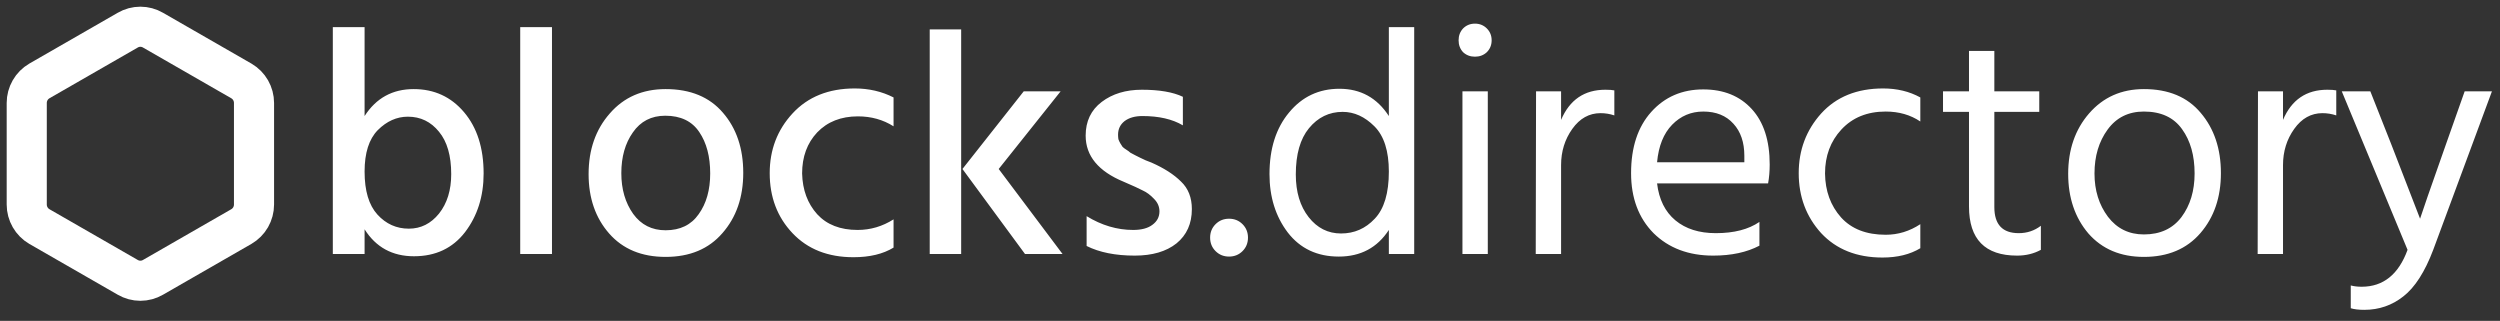 <svg width="187" height="24" viewBox="0 0 187 24" fill="none" xmlns="http://www.w3.org/2000/svg">
    <rect x="0" y="0" width="187" height="24" fill="#333333" stroke="none"/>
    <path d="M19 15.301V7.699C19 7.366 18.912 7.039 18.747 6.75C18.581 6.462 18.342 6.222 18.056 6.055L11.444 2.255C11.157 2.088 10.832 2 10.5 2C10.168 2 9.843 2.088 9.556 2.255L2.944 6.055C2.658 6.222 2.419 6.462 2.254 6.75C2.088 7.039 2 7.366 2 7.699V15.301C2 15.634 2.088 15.961 2.254 16.25C2.419 16.538 2.658 16.778 2.944 16.945L9.556 20.745C9.843 20.912 10.168 21 10.5 21C10.832 21 11.157 20.912 11.444 20.745L18.056 16.945C18.342 16.778 18.581 16.538 18.747 16.25C18.912 15.961 19 15.634 19 15.301Z" stroke="white" stroke-width="3" stroke-linecap="round" stroke-linejoin="round"/>
    <path d="M27.271 19H24.895V2.032H27.271V8.68C28.135 7.336 29.359 6.664 30.943 6.664C32.479 6.664 33.735 7.24 34.711 8.392C35.687 9.544 36.175 11.072 36.175 12.976C36.175 14.688 35.711 16.152 34.783 17.368C33.855 18.568 32.583 19.168 30.967 19.168C29.351 19.168 28.119 18.496 27.271 17.152V19ZM27.271 12.832C27.271 14.272 27.591 15.344 28.231 16.048C28.871 16.752 29.655 17.104 30.583 17.104C31.479 17.104 32.231 16.728 32.839 15.976C33.447 15.208 33.751 14.224 33.751 13.024C33.751 11.648 33.447 10.592 32.839 9.856C32.231 9.104 31.455 8.728 30.511 8.728C29.679 8.728 28.927 9.064 28.255 9.736C27.599 10.408 27.271 11.44 27.271 12.832ZM41.288 19H38.912V2.032H41.288V19ZM54.083 8.44C55.091 9.608 55.595 11.104 55.595 12.928C55.595 14.752 55.075 16.256 54.035 17.44C53.011 18.624 51.595 19.216 49.787 19.216C47.995 19.216 46.587 18.632 45.563 17.464C44.539 16.296 44.027 14.816 44.027 13.024C44.027 11.2 44.555 9.688 45.611 8.488C46.667 7.272 48.059 6.664 49.787 6.664C51.643 6.664 53.075 7.256 54.083 8.44ZM46.475 12.952C46.475 14.152 46.771 15.168 47.363 16C47.955 16.816 48.763 17.224 49.787 17.224C50.875 17.224 51.699 16.824 52.259 16.024C52.835 15.224 53.123 14.208 53.123 12.976C53.123 11.712 52.851 10.68 52.307 9.88C51.763 9.064 50.915 8.656 49.763 8.656C48.723 8.656 47.915 9.072 47.339 9.904C46.763 10.72 46.475 11.736 46.475 12.952ZM66.838 18.52C66.054 19 65.054 19.24 63.838 19.24C61.934 19.24 60.414 18.64 59.278 17.44C58.142 16.24 57.574 14.744 57.574 12.952C57.574 11.208 58.142 9.72 59.278 8.488C60.43 7.24 61.982 6.616 63.934 6.616C64.99 6.616 65.958 6.84 66.838 7.288V9.448C66.054 8.952 65.166 8.704 64.174 8.704C62.91 8.704 61.894 9.104 61.126 9.904C60.374 10.704 59.998 11.728 59.998 12.976C60.03 14.208 60.406 15.224 61.126 16.024C61.846 16.808 62.854 17.2 64.15 17.2C65.11 17.2 66.006 16.936 66.838 16.408V18.52ZM71.895 19H69.543V2.2H71.895V19ZM74.703 12.64L79.479 19H76.671L71.991 12.64L76.575 6.832H79.335L74.703 12.64ZM89.151 15.64C89.151 16.728 88.767 17.584 87.999 18.208C87.231 18.816 86.191 19.12 84.879 19.12C83.439 19.12 82.239 18.88 81.279 18.4V16.168C82.399 16.856 83.559 17.2 84.759 17.2C85.383 17.2 85.863 17.072 86.199 16.816C86.551 16.56 86.727 16.224 86.727 15.808C86.727 15.456 86.591 15.144 86.319 14.872C86.047 14.584 85.767 14.376 85.479 14.248C85.207 14.104 84.735 13.888 84.063 13.6C82.159 12.816 81.207 11.664 81.207 10.144C81.207 9.072 81.607 8.232 82.407 7.624C83.207 7.016 84.207 6.712 85.407 6.712C86.719 6.712 87.743 6.888 88.479 7.24V9.376C87.695 8.912 86.687 8.68 85.455 8.68C84.895 8.68 84.447 8.808 84.111 9.064C83.791 9.32 83.631 9.656 83.631 10.072C83.631 10.184 83.639 10.296 83.655 10.408C83.687 10.504 83.735 10.608 83.799 10.72C83.863 10.816 83.919 10.904 83.967 10.984C84.031 11.048 84.127 11.12 84.255 11.2C84.383 11.28 84.479 11.352 84.543 11.416C84.623 11.464 84.743 11.528 84.903 11.608C85.079 11.688 85.207 11.752 85.287 11.8C85.367 11.832 85.503 11.896 85.695 11.992C85.903 12.072 86.047 12.128 86.127 12.16C87.071 12.576 87.807 13.048 88.335 13.576C88.879 14.088 89.151 14.776 89.151 15.64ZM92.941 16.768C93.213 17.04 93.349 17.376 93.349 17.776C93.349 18.176 93.213 18.512 92.941 18.784C92.669 19.056 92.333 19.192 91.933 19.192C91.533 19.192 91.197 19.056 90.925 18.784C90.653 18.512 90.517 18.176 90.517 17.776C90.517 17.376 90.653 17.04 90.925 16.768C91.197 16.496 91.533 16.36 91.933 16.36C92.333 16.36 92.669 16.496 92.941 16.768ZM96.926 13.048C96.926 14.36 97.246 15.424 97.886 16.24C98.526 17.056 99.334 17.464 100.31 17.464C101.302 17.464 102.142 17.096 102.83 16.36C103.534 15.624 103.886 14.448 103.886 12.832C103.886 11.296 103.526 10.168 102.806 9.448C102.086 8.728 101.294 8.368 100.43 8.368C99.422 8.368 98.582 8.776 97.91 9.592C97.254 10.392 96.926 11.544 96.926 13.048ZM105.782 19H103.886V17.2C103.022 18.528 101.774 19.192 100.142 19.192C98.526 19.192 97.254 18.592 96.326 17.392C95.414 16.192 94.958 14.736 94.958 13.024C94.958 11.12 95.446 9.584 96.422 8.416C97.398 7.232 98.654 6.64 100.19 6.64C101.774 6.64 103.006 7.32 103.886 8.68V2.032H105.782V19ZM111.287 19H109.391V6.832H111.287V19ZM111.215 2.128C111.455 2.368 111.575 2.664 111.575 3.016C111.575 3.368 111.455 3.664 111.215 3.904C110.975 4.128 110.679 4.24 110.327 4.24C109.975 4.24 109.679 4.128 109.439 3.904C109.215 3.664 109.103 3.368 109.103 3.016C109.103 2.664 109.215 2.368 109.439 2.128C109.679 1.888 109.975 1.768 110.327 1.768C110.679 1.768 110.975 1.888 111.215 2.128ZM116.769 19H114.873L114.897 6.832H116.769V8.968C117.409 7.464 118.513 6.712 120.081 6.712C120.369 6.712 120.593 6.728 120.753 6.76V8.632C120.417 8.52 120.073 8.464 119.721 8.464C118.873 8.464 118.169 8.856 117.609 9.64C117.049 10.424 116.769 11.328 116.769 12.352V19ZM131.605 18.376C130.661 18.872 129.509 19.12 128.149 19.12C126.309 19.12 124.821 18.56 123.685 17.44C122.565 16.304 122.005 14.808 122.005 12.952C122.005 11.016 122.509 9.488 123.517 8.368C124.525 7.248 125.821 6.688 127.405 6.688C128.925 6.688 130.133 7.176 131.029 8.152C131.925 9.128 132.373 10.512 132.373 12.304C132.373 12.816 132.333 13.288 132.253 13.72H123.949C124.093 14.92 124.549 15.84 125.317 16.48C126.085 17.12 127.093 17.44 128.341 17.44C129.701 17.44 130.789 17.16 131.605 16.6V18.376ZM127.405 8.344C126.493 8.344 125.717 8.672 125.077 9.328C124.437 9.984 124.061 10.92 123.949 12.136H130.477V11.656C130.477 10.648 130.205 9.848 129.661 9.256C129.117 8.648 128.365 8.344 127.405 8.344ZM143.64 18.568C142.872 19.032 141.928 19.264 140.808 19.264C138.888 19.264 137.36 18.656 136.224 17.44C135.104 16.208 134.544 14.712 134.544 12.952C134.544 11.224 135.104 9.736 136.224 8.488C137.36 7.24 138.904 6.616 140.856 6.616C141.896 6.616 142.824 6.84 143.64 7.288V9.088C142.904 8.592 142.04 8.344 141.048 8.344C139.672 8.344 138.568 8.792 137.736 9.688C136.92 10.568 136.512 11.664 136.512 12.976C136.528 14.288 136.928 15.384 137.712 16.264C138.496 17.128 139.608 17.56 141.048 17.56C141.976 17.56 142.84 17.296 143.64 16.768V18.568ZM152.657 18.688C152.129 18.976 151.537 19.12 150.881 19.12C148.481 19.12 147.281 17.896 147.281 15.448V8.368H145.337V6.832H147.281V3.808H149.177V6.832H152.537V8.368H149.177V15.496C149.177 16.792 149.785 17.44 151.001 17.44C151.625 17.44 152.177 17.256 152.657 16.888V18.688ZM166.124 12.952C166.124 14.76 165.612 16.256 164.588 17.44C163.564 18.624 162.156 19.216 160.364 19.216C158.62 19.216 157.236 18.632 156.212 17.464C155.204 16.28 154.7 14.792 154.7 13C154.7 11.192 155.22 9.688 156.26 8.488C157.316 7.272 158.684 6.664 160.364 6.664C162.204 6.664 163.62 7.256 164.612 8.44C165.62 9.624 166.124 11.128 166.124 12.952ZM156.668 12.976C156.668 14.24 157.004 15.32 157.676 16.216C158.348 17.096 159.244 17.536 160.364 17.536C161.58 17.536 162.516 17.104 163.172 16.24C163.828 15.36 164.156 14.272 164.156 12.976C164.156 11.632 163.844 10.528 163.22 9.664C162.596 8.784 161.644 8.344 160.364 8.344C159.212 8.344 158.308 8.792 157.652 9.688C156.996 10.584 156.668 11.68 156.668 12.976ZM170.769 19H168.873L168.897 6.832H170.769V8.968C171.409 7.464 172.513 6.712 174.081 6.712C174.369 6.712 174.593 6.728 174.753 6.76V8.632C174.417 8.52 174.073 8.464 173.721 8.464C172.873 8.464 172.169 8.856 171.609 9.64C171.049 10.424 170.769 11.328 170.769 12.352V19ZM182.005 18.688C181.381 20.336 180.637 21.496 179.773 22.168C178.925 22.84 177.949 23.176 176.845 23.176C176.429 23.176 176.093 23.136 175.837 23.056V21.352C176.077 21.416 176.349 21.448 176.653 21.448C178.269 21.448 179.413 20.528 180.085 18.688L175.165 6.832H177.301L178.885 10.84L181.021 16.36C181.149 15.944 181.789 14.104 182.941 10.84L184.357 6.832H186.397L182.005 18.688Z" fill="white"/>
</svg>
